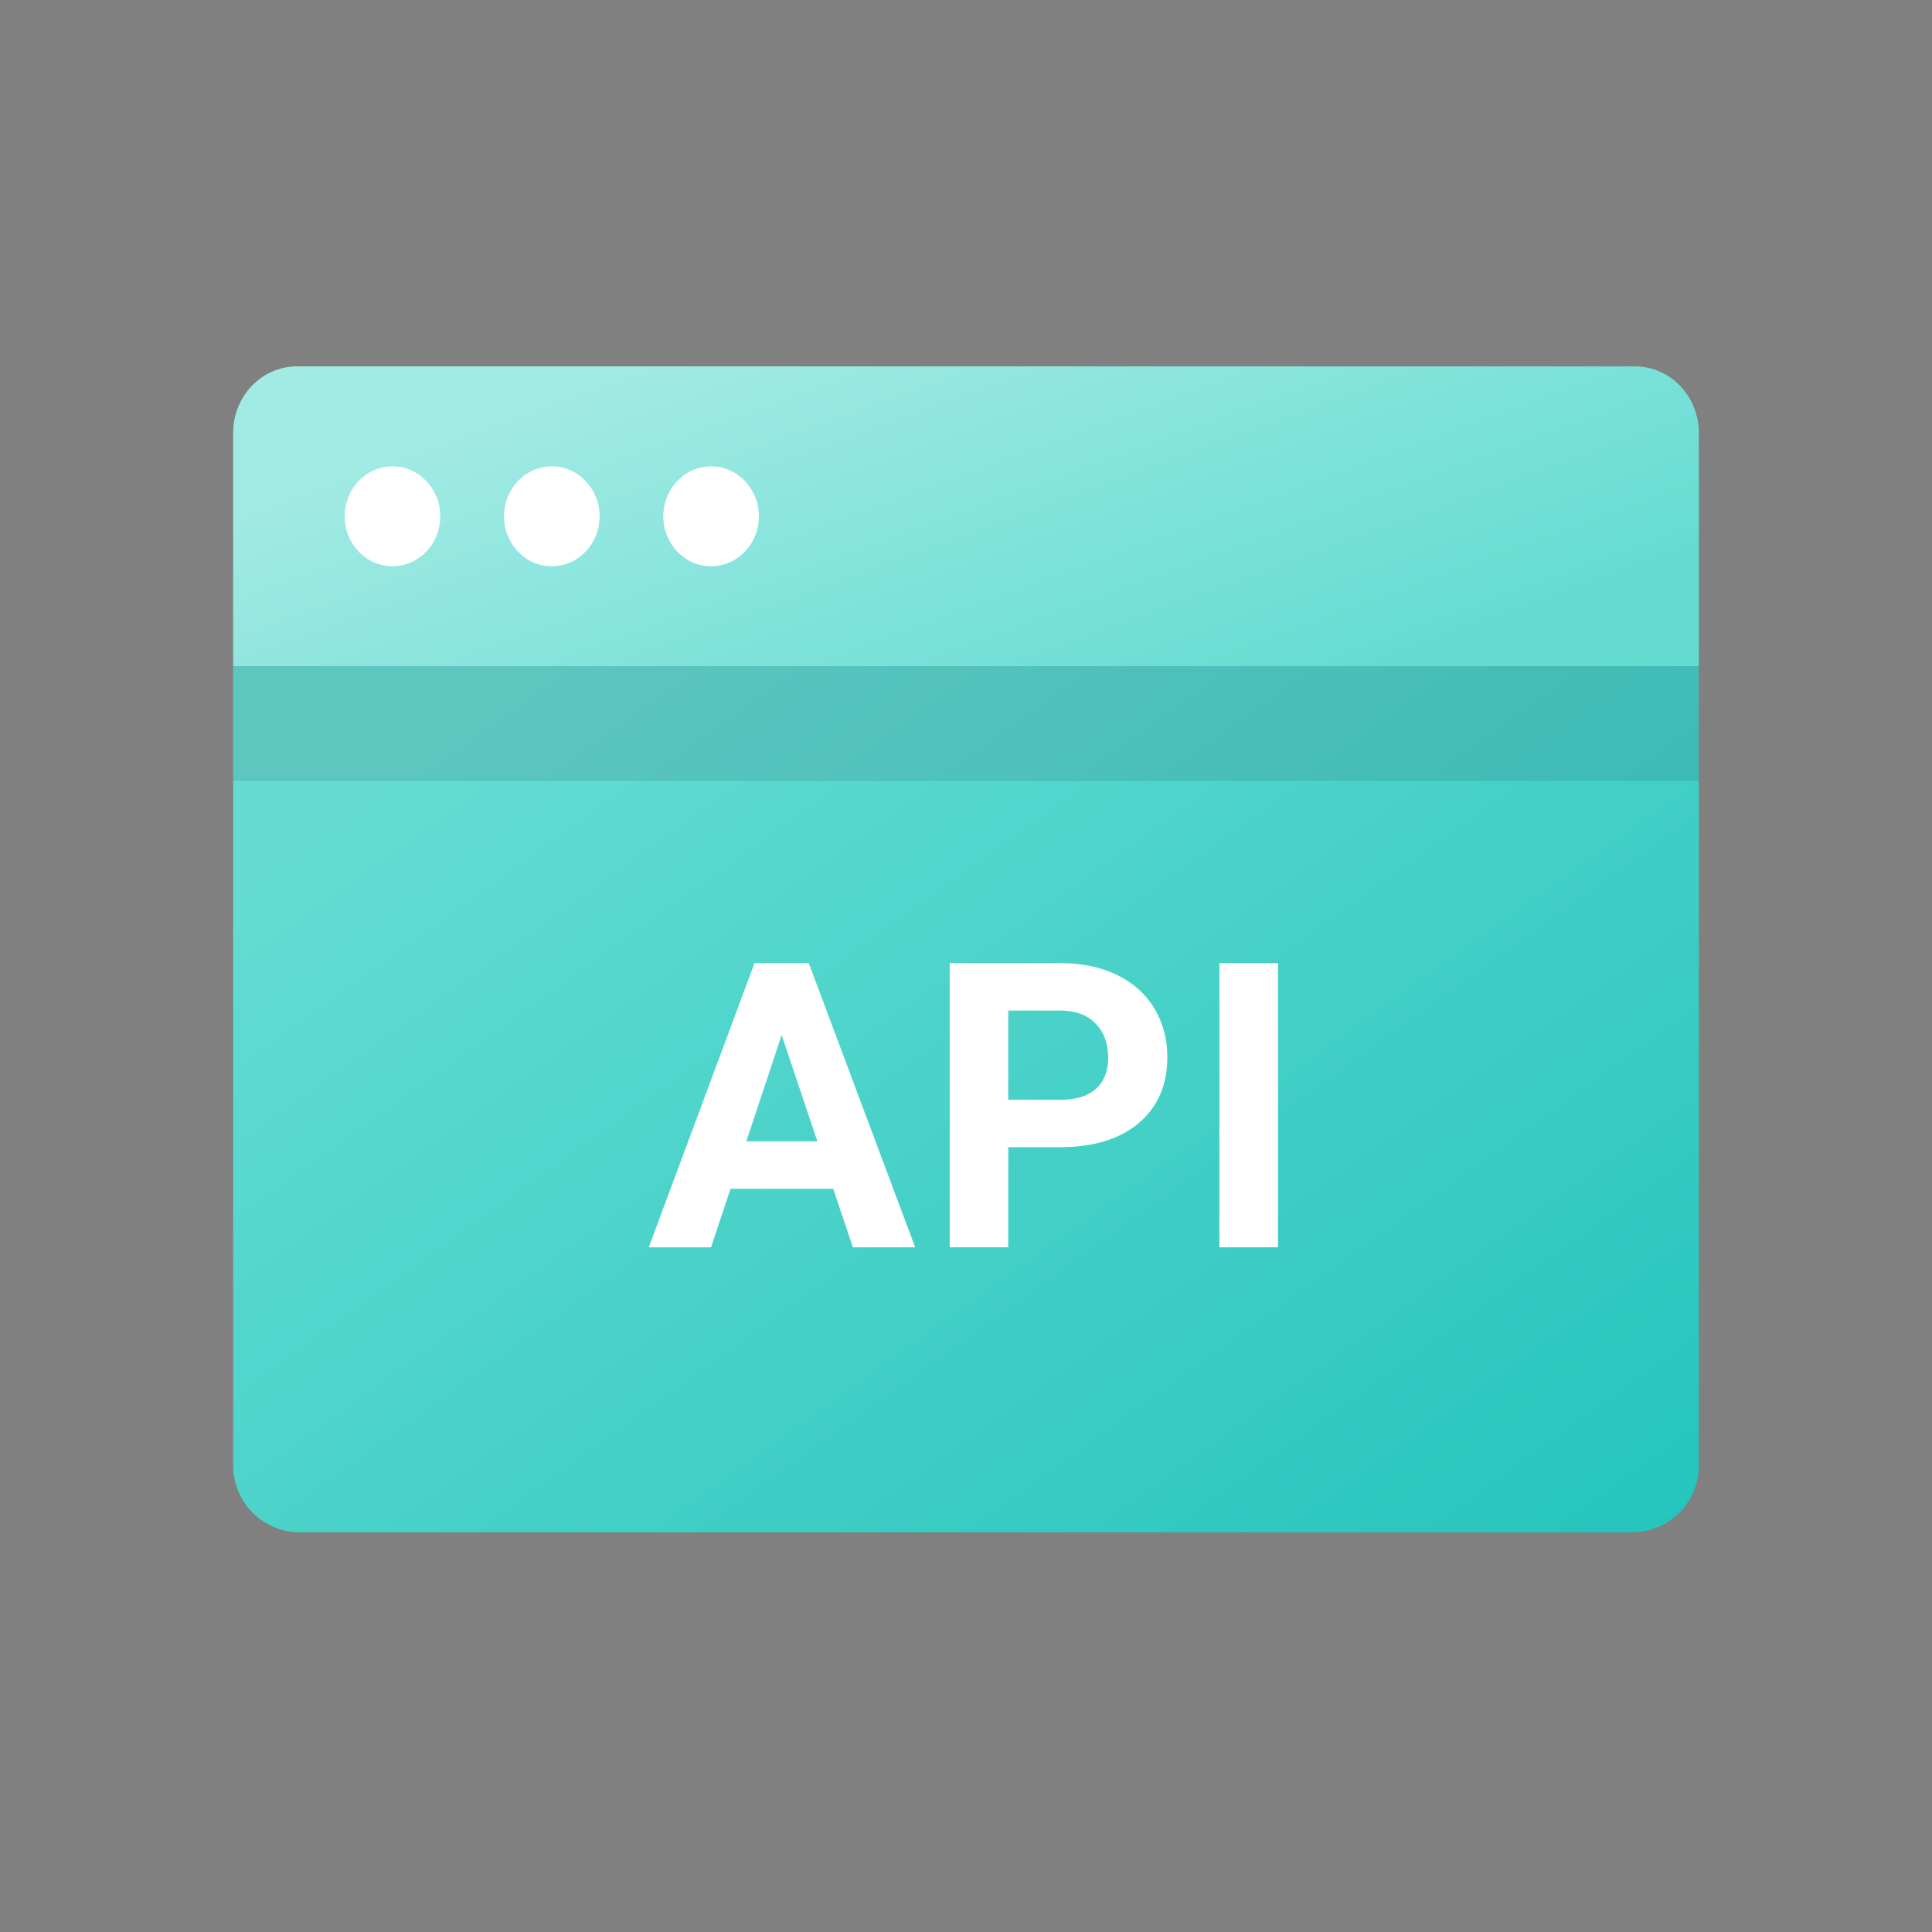 <svg width="58" height="58" viewBox="0 0 58 58" fill="none" xmlns="http://www.w3.org/2000/svg">
<rect x="0" y="0" width="58" height="58" fill="#808080" stroke="none"/>
<path d="M51 20H7V44C7 45.105 7.895 46 9 46H49C50.105 46 51 45.105 51 44V20Z" fill="url(#paint0_linear)"/>
<path d="M25.013 35.688H21.931L21.345 37.445H19.476L22.651 28.914H24.28L27.474 37.445H25.605L25.013 35.688ZM22.405 34.264H24.538L23.466 31.07L22.405 34.264ZM30.268 34.44V37.445H28.511V28.914H31.839C32.479 28.914 33.042 29.031 33.526 29.266C34.014 29.5 34.389 29.834 34.651 30.268C34.913 30.697 35.044 31.188 35.044 31.738C35.044 32.574 34.757 33.234 34.182 33.719C33.612 34.199 32.821 34.44 31.809 34.44H30.268ZM30.268 33.016H31.839C32.304 33.016 32.657 32.906 32.899 32.688C33.145 32.469 33.268 32.156 33.268 31.75C33.268 31.332 33.145 30.994 32.899 30.736C32.653 30.479 32.313 30.346 31.88 30.338H30.268V33.016ZM38.366 37.445H36.608V28.914H38.366V37.445Z" fill="white"/>
<path d="M51 19.445H7V23.445H51V19.445Z" fill="#222733" fill-opacity="0.12"/>
<path d="M51 20H7V13C7 11.895 7.856 11 8.913 11H49.087C50.144 11 51 11.895 51 13V20Z" fill="#64DCD2"/>
<path d="M51 20H7V13C7 11.895 7.856 11 8.913 11H49.087C50.144 11 51 11.895 51 13V20Z" fill="url(#paint1_linear)" fill-opacity="0.4" style="mix-blend-mode:overlay"/>
<path d="M11.783 17C12.575 17 13.217 16.328 13.217 15.5C13.217 14.672 12.575 14 11.783 14C10.991 14 10.348 14.672 10.348 15.5C10.348 16.328 10.991 17 11.783 17Z" fill="white"/>
<path d="M16.565 17C17.357 17 18 16.328 18 15.5C18 14.672 17.357 14 16.565 14C15.773 14 15.131 14.672 15.131 15.5C15.131 16.328 15.773 17 16.565 17Z" fill="white"/>
<path d="M21.348 17C22.14 17 22.783 16.328 22.783 15.5C22.783 14.672 22.14 14 21.348 14C20.556 14 19.913 14.672 19.913 15.5C19.913 16.328 20.556 17 21.348 17Z" fill="white"/>
<defs>
<linearGradient id="paint0_linear" x1="7" y1="27" x2="30.935" y2="60.385" gradientUnits="userSpaceOnUse">
<stop stop-color="#64DCD2"/>
<stop offset="1" stop-color="#24C4BC"/>
</linearGradient>
<linearGradient id="paint1_linear" x1="14.607" y1="12.656" x2="20.127" y2="27.794" gradientUnits="userSpaceOnUse">
<stop stop-color="white"/>
<stop offset="1" stop-color="white" stop-opacity="0"/>
</linearGradient>
</defs>
</svg>
